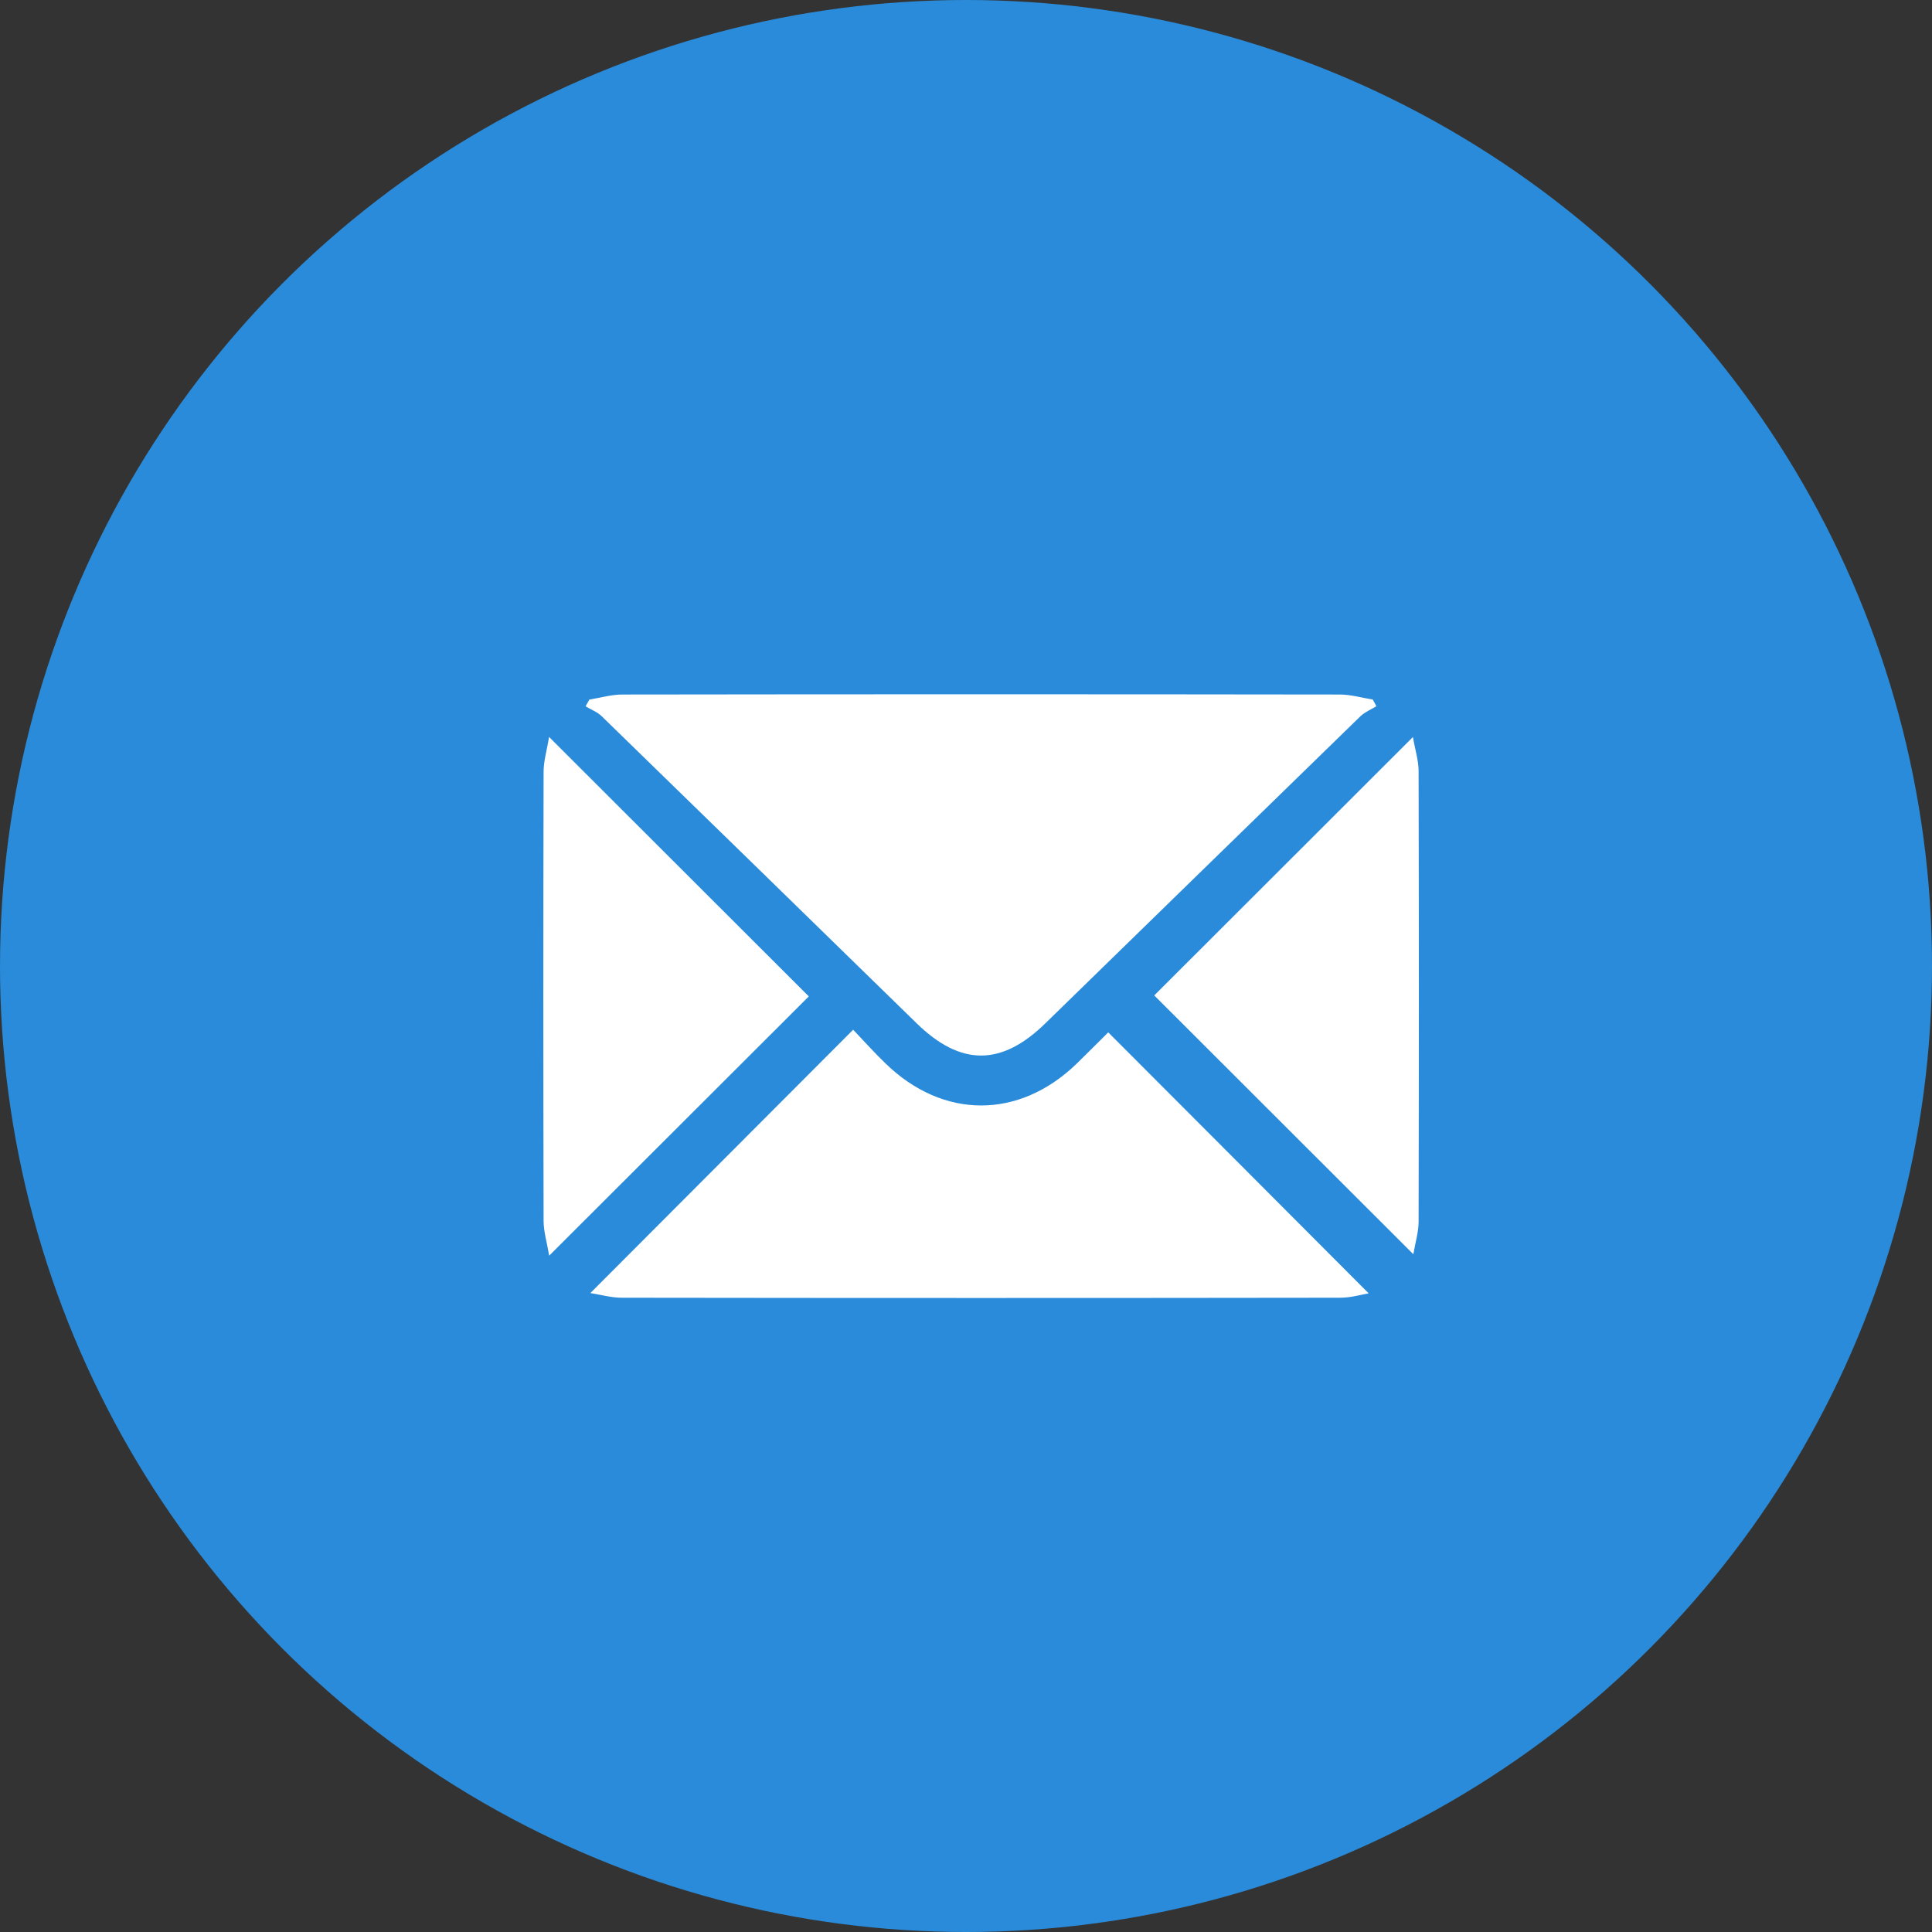 <svg width="64" height="64" viewBox="0 0 64 64" fill="none" xmlns="http://www.w3.org/2000/svg">
<rect x="0" y="0" width="64" height="64" fill="#333333" stroke="none"/>
<circle cx="32" cy="32" r="32" fill="#298BD9"/>
<path d="M45.594 23.395C45.417 23.503 45.214 23.586 45.066 23.727C41.583 27.115 38.107 30.51 34.627 33.901C33.17 35.324 31.823 35.32 30.365 33.898C26.889 30.506 23.413 27.111 19.93 23.724C19.786 23.583 19.576 23.507 19.398 23.398C19.439 23.322 19.483 23.246 19.524 23.174C19.889 23.116 20.251 23.007 20.616 23.007C28.539 22.996 36.465 22.996 44.387 23.007C44.749 23.007 45.114 23.116 45.476 23.174C45.517 23.246 45.553 23.322 45.594 23.395Z" fill="white"/>
<path d="M19.557 42.834C22.457 39.931 25.314 37.064 28.262 34.111C28.646 34.513 28.974 34.882 29.332 35.226C31.24 37.083 33.756 37.083 35.664 35.237C36.011 34.9 36.354 34.553 36.712 34.198C39.605 37.097 42.476 39.971 45.339 42.844C45.118 42.88 44.756 42.989 44.395 42.989C36.472 43 28.55 43 20.623 42.989C20.258 42.993 19.893 42.888 19.557 42.834Z" fill="white"/>
<path d="M18.192 41.596C18.118 41.151 18.007 40.796 18.007 40.438C17.996 35.479 17.996 30.524 18.007 25.566C18.007 25.208 18.118 24.853 18.188 24.412C21.137 27.358 24 30.217 26.793 33.007C24.026 35.769 21.155 38.635 18.192 41.596Z" fill="white"/>
<path d="M46.805 24.415C46.878 24.842 46.993 25.193 46.993 25.544C47.004 30.521 47.004 35.497 46.993 40.47C46.993 40.81 46.886 41.151 46.819 41.549C43.889 38.621 41.03 35.765 38.236 32.975C40.971 30.242 43.842 27.376 46.805 24.415Z" fill="white"/>
</svg>
